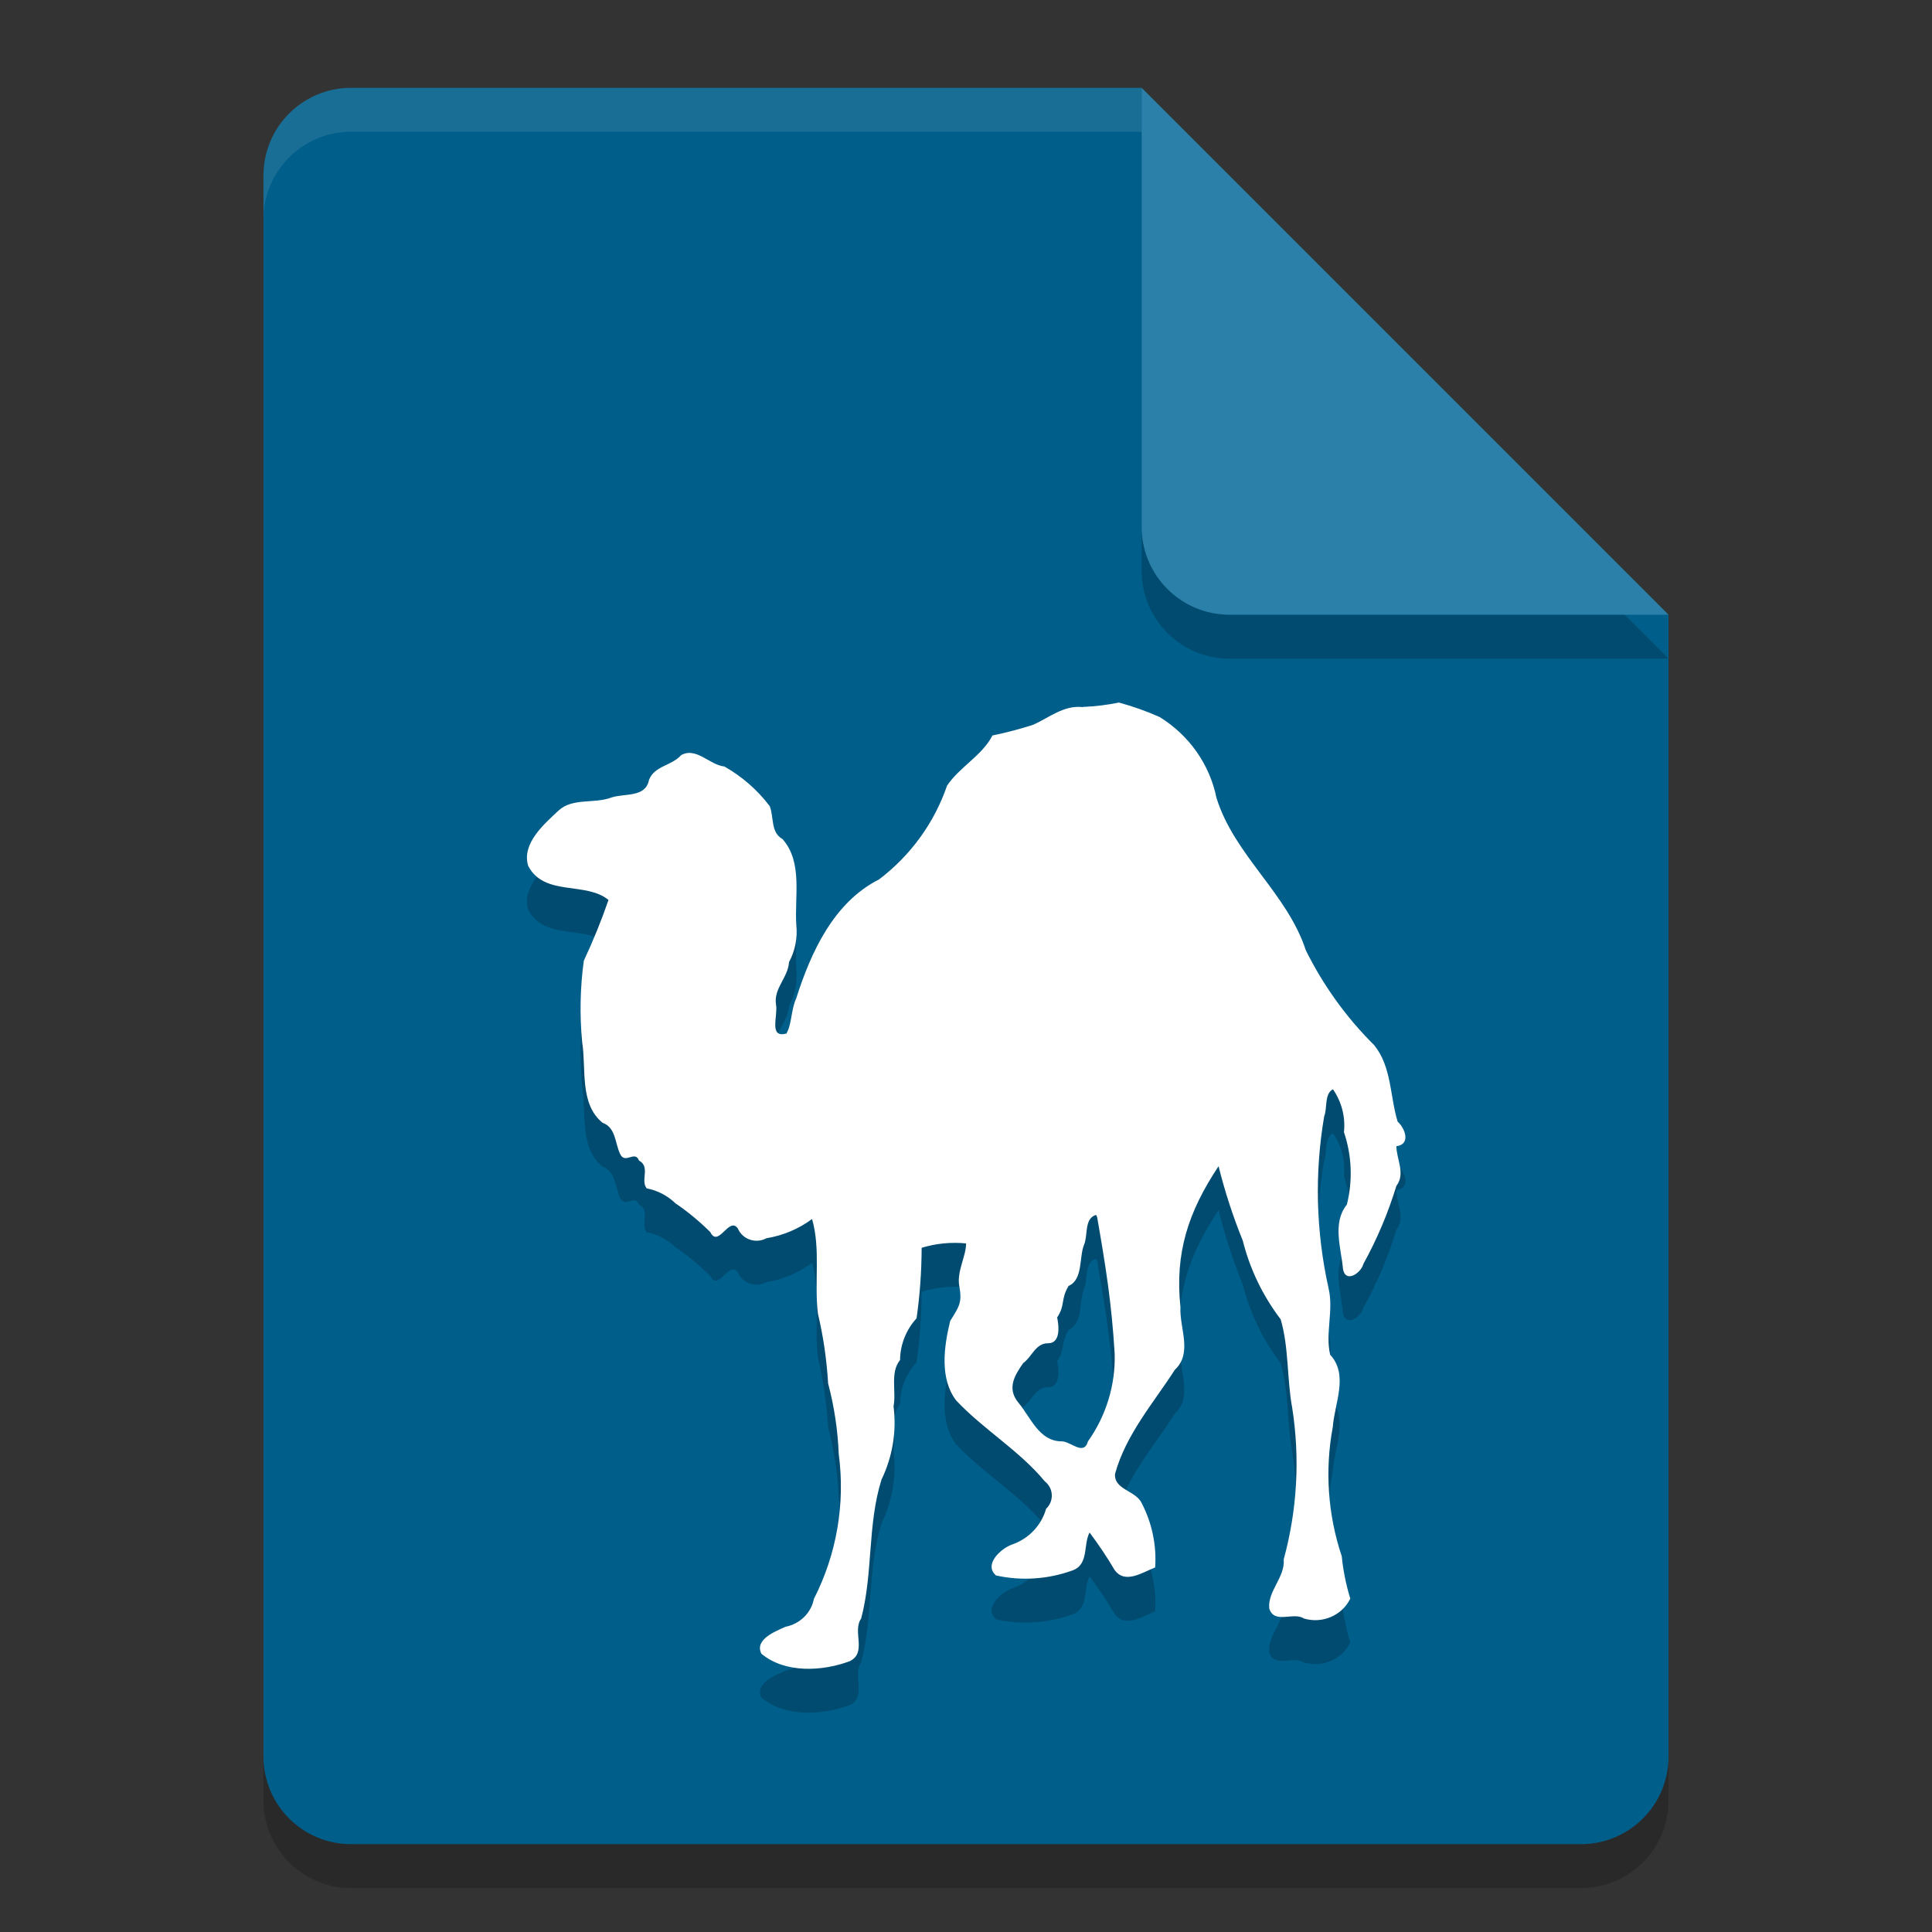 <svg xmlns="http://www.w3.org/2000/svg" width="22" height="22" version="1.1"><rect width="100%" height="100%" fill="#333333" stroke="none"/><defs>
<linearGradient id="ucPurpleBlue" x1="0%" y1="0%" x2="100%" y2="100%">
  <stop offset="0%" style="stop-color:#B794F4;stop-opacity:1"/>
  <stop offset="100%" style="stop-color:#4299E1;stop-opacity:1"/>
</linearGradient>
</defs>
 <path style="opacity:0.2" d="m 4,1.5 c -0.554,0 -1,0.446 -1,1 v 18 c 0,0.554 0.446,1 1,1 h 14 c 0.554,0 1,-0.446 1,-1 V 7.5 L 13.5,7 13,1.5 Z"/>
 <path style="fill:#005e8b" d="M 4,1 C 3.446,1 3,1.446 3,2 v 18 c 0,0.554 0.446,1 1,1 h 14 c 0.554,0 1,-0.446 1,-1 V 7 L 13.5,6.5 13,1 Z"/>
 <path style="opacity:0.1;fill:#ffffff" d="M 4,1 C 3.446,1 3,1.446 3,2 v 0.5 c 0,-0.554 0.446,-1 1,-1 h 9 V 1 Z"/>
 <path style="opacity:0.2" d="m 13,1.5 v 5 c 0,0.552 0.448,1 1,1 h 5 z"/>
 <path style="fill:#2a80a9" d="m 13,1 v 5 c 0,0.552 0.448,1 1,1 h 5 z"/>
 <path style="opacity:0.2" d="m 12.494,14.363 c 0.098,0.564 0.165,0.982 0.199,1.553 0.01,0.355 -0.097,0.705 -0.304,0.997 -0.049,0.17 -0.195,0 -0.299,0 -0.257,0 -0.352,-0.271 -0.492,-0.439 -0.139,-0.167 -0.039,-0.319 0.053,-0.452 0.1,-0.07 0.139,-0.226 0.283,-0.226 0.144,0 0.125,-0.192 0.104,-0.294 0.095,-0.142 0.037,-0.203 0.13,-0.359 0.167,-0.072 0.118,-0.326 0.176,-0.468 0.046,-0.102 0,-0.296 0.132,-0.339 0,0 0.016,0 0.014,0.022 M 12.331,8.552 c -0.218,-0.025 -0.383,0.12 -0.566,0.201 -0.152,0.049 -0.307,0.09 -0.464,0.122 -0.114,0.226 -0.376,0.36 -0.517,0.572 -0.145,0.422 -0.414,0.794 -0.774,1.067 -0.515,0.26 -0.775,0.825 -0.944,1.357 -0.058,0.12 -0.049,0.296 -0.111,0.398 C 8.751,12.326 8.86,12.066 8.837,11.941 8.806,11.756 8.973,11.636 8.985,11.455 9.054,11.327 9.083,11.181 9.068,11.037 9.045,10.713 9.145,10.32 8.911,10.055 8.772,9.976 8.816,9.809 8.765,9.68 8.626,9.496 8.45,9.342 8.248,9.228 8.081,9.212 7.928,9.002 7.756,9.099 7.649,9.221 7.452,9.219 7.39,9.382 7.35,9.585 7.116,9.531 6.963,9.581 c -0.195,0.075 -0.445,0 -0.605,0.151 -0.16,0.151 -0.422,0.373 -0.343,0.629 0.183,0.35 0.656,0.174 0.914,0.387 -0.081,0.235 -0.175,0.466 -0.281,0.692 -0.042,0.307 -0.048,0.617 -0.019,0.925 0.049,0.307 -0.033,0.703 0.232,0.92 0.151,0.054 0.141,0.226 0.199,0.353 0.058,0.127 0.169,-0.045 0.216,0.077 0.134,0.072 0.014,0.226 0.088,0.317 0.124,0.024 0.237,0.083 0.327,0.17 0.143,0.097 0.275,0.207 0.397,0.328 0.093,0.185 0.211,-0.181 0.313,-0.043 0.052,0.126 0.205,0.179 0.327,0.113 0.189,-0.031 0.367,-0.106 0.519,-0.219 0.1,0.346 0.023,0.721 0.067,1.079 0.062,0.261 0.1,0.526 0.116,0.794 0.07,0.263 0.11,0.533 0.121,0.805 0.075,0.565 -0.023,1.138 -0.283,1.648 -0.031,0.16 -0.159,0.285 -0.322,0.317 -0.116,0.052 -0.357,0.145 -0.276,0.307 0.269,0.226 0.696,0.201 1.004,0.086 0.204,-0.097 0.028,-0.339 0.132,-0.486 0.137,-0.516 0.07,-1.067 0.232,-1.583 0.126,-0.26 0.173,-0.549 0.137,-0.834 0.033,-0.174 -0.042,-0.384 0.074,-0.527 0.002,-0.175 0.068,-0.344 0.188,-0.475 0.038,-0.266 0.057,-0.534 0.058,-0.803 0.163,-0.05 0.335,-0.067 0.506,-0.05 0,0.149 -0.109,0.321 -0.077,0.488 0.034,0.188 -0.003,0.232 -0.104,0.395 -0.072,0.294 -0.121,0.656 0.067,0.904 0.311,0.332 0.717,0.568 1.011,0.923 0.1,0.079 0.106,0.225 0.014,0.312 -0.054,0.192 -0.202,0.345 -0.394,0.409 -0.123,0.047 -0.32,0.226 -0.176,0.35 0.289,0.064 0.591,0.044 0.87,-0.057 0.19,-0.068 0.121,-0.292 0.195,-0.432 0.102,0.136 0.197,0.277 0.283,0.423 0.118,0.172 0.322,0.029 0.464,-0.025 0.017,-0.251 -0.035,-0.503 -0.151,-0.728 -0.065,-0.149 -0.318,-0.154 -0.306,-0.337 0.125,-0.452 0.436,-0.805 0.682,-1.187 0.204,-0.19 0.051,-0.473 0.063,-0.712 -0.065,-0.616 0.088,-1.085 0.434,-1.605 0.072,0.289 0.164,0.572 0.276,0.848 0.081,0.324 0.228,0.628 0.431,0.895 0.095,0.321 0.07,0.678 0.132,1.011 0.09,0.575 0.056,1.161 -0.097,1.723 0.016,0.206 -0.183,0.357 -0.165,0.558 0.056,0.185 0.278,0.036 0.394,0.115 0.209,0.063 0.435,-0.033 0.529,-0.226 -0.048,-0.157 -0.081,-0.318 -0.097,-0.482 -0.159,-0.475 -0.194,-0.982 -0.102,-1.474 0.019,-0.267 0.183,-0.592 -0.03,-0.821 -0.058,-0.244 0.042,-0.509 -0.019,-0.76 -0.143,-0.643 -0.16,-1.307 -0.049,-1.956 0.037,-0.09 0,-0.258 0.1,-0.307 0.099,0.144 0.143,0.316 0.125,0.488 0.09,0.267 0.101,0.553 0.033,0.825 -0.169,0.21 -0.065,0.495 -0.044,0.733 0.028,0.167 0.206,0.048 0.232,-0.057 0.156,-0.283 0.282,-0.581 0.376,-0.889 0.107,-0.14 0,-0.305 0,-0.452 0.165,-0.02 0.102,-0.201 0.014,-0.28 -0.088,-0.289 -0.067,-0.624 -0.267,-0.871 C 15.329,12.085 15.068,11.72 14.87,11.322 14.659,10.673 14.056,10.241 13.852,9.585 13.775,9.205 13.541,8.872 13.205,8.665 13.055,8.598 12.9,8.543 12.741,8.5 c -0.135,0.028 -0.272,0.044 -0.41,0.05"/>
 <path style="fill:#ffffff" d="m 12.494,13.863 c 0.098,0.564 0.165,0.982 0.199,1.553 0.01,0.355 -0.097,0.705 -0.304,0.997 -0.049,0.17 -0.195,0 -0.299,0 -0.257,0 -0.352,-0.271 -0.492,-0.439 -0.139,-0.167 -0.039,-0.319 0.053,-0.452 0.1,-0.07 0.139,-0.226 0.283,-0.226 0.144,0 0.125,-0.192 0.104,-0.294 0.095,-0.142 0.037,-0.203 0.13,-0.359 0.167,-0.072 0.118,-0.326 0.176,-0.468 0.046,-0.102 0,-0.296 0.132,-0.339 0,0 0.016,0 0.014,0.022 M 12.331,8.052 c -0.218,-0.025 -0.383,0.12 -0.566,0.201 -0.152,0.049 -0.307,0.09 -0.464,0.122 -0.114,0.226 -0.376,0.36 -0.517,0.572 -0.145,0.422 -0.414,0.794 -0.774,1.067 -0.515,0.26 -0.775,0.825 -0.944,1.357 -0.058,0.12 -0.049,0.296 -0.111,0.398 C 8.751,11.826 8.86,11.566 8.837,11.441 8.806,11.256 8.973,11.136 8.985,10.955 9.054,10.827 9.083,10.681 9.068,10.537 9.045,10.213 9.145,9.82 8.911,9.555 8.772,9.476 8.816,9.309 8.765,9.18 8.626,8.996 8.45,8.842 8.248,8.728 8.081,8.712 7.928,8.502 7.756,8.599 7.649,8.721 7.452,8.719 7.39,8.882 7.35,9.085 7.116,9.031 6.963,9.081 c -0.195,0.075 -0.445,0 -0.605,0.151 -0.16,0.151 -0.422,0.373 -0.343,0.629 0.183,0.35 0.656,0.174 0.914,0.387 -0.081,0.235 -0.175,0.466 -0.281,0.692 -0.042,0.307 -0.048,0.617 -0.019,0.925 0.049,0.307 -0.033,0.703 0.232,0.92 0.151,0.054 0.141,0.226 0.199,0.353 0.058,0.127 0.169,-0.045 0.216,0.077 0.134,0.072 0.014,0.226 0.088,0.317 0.124,0.024 0.237,0.083 0.327,0.17 0.143,0.097 0.275,0.207 0.397,0.328 0.093,0.185 0.211,-0.181 0.313,-0.043 0.052,0.126 0.205,0.179 0.327,0.113 0.189,-0.031 0.367,-0.106 0.519,-0.219 0.1,0.346 0.023,0.721 0.067,1.079 0.062,0.261 0.1,0.526 0.116,0.794 0.07,0.263 0.11,0.533 0.121,0.805 0.075,0.565 -0.023,1.138 -0.283,1.648 -0.031,0.16 -0.159,0.285 -0.322,0.317 -0.116,0.052 -0.357,0.145 -0.276,0.307 0.269,0.226 0.696,0.201 1.004,0.086 0.204,-0.097 0.028,-0.339 0.132,-0.486 0.137,-0.516 0.07,-1.067 0.232,-1.583 0.126,-0.26 0.173,-0.549 0.137,-0.834 0.033,-0.174 -0.042,-0.384 0.074,-0.527 0.002,-0.175 0.068,-0.344 0.188,-0.475 0.038,-0.266 0.057,-0.534 0.058,-0.803 0.163,-0.05 0.335,-0.067 0.506,-0.05 0,0.149 -0.109,0.321 -0.077,0.488 0.034,0.188 -0.003,0.232 -0.104,0.395 -0.072,0.294 -0.121,0.656 0.067,0.904 0.311,0.332 0.717,0.568 1.011,0.923 0.1,0.079 0.106,0.225 0.014,0.312 -0.054,0.192 -0.202,0.345 -0.394,0.409 -0.123,0.047 -0.32,0.226 -0.176,0.35 0.289,0.064 0.591,0.044 0.87,-0.057 0.19,-0.068 0.121,-0.292 0.195,-0.432 0.102,0.136 0.197,0.277 0.283,0.423 0.118,0.172 0.322,0.029 0.464,-0.025 0.017,-0.251 -0.035,-0.503 -0.151,-0.728 -0.065,-0.149 -0.318,-0.154 -0.306,-0.337 0.125,-0.452 0.436,-0.805 0.682,-1.187 0.204,-0.19 0.051,-0.473 0.063,-0.712 -0.065,-0.616 0.088,-1.085 0.434,-1.605 0.072,0.289 0.164,0.572 0.276,0.848 0.081,0.324 0.228,0.628 0.431,0.895 0.095,0.321 0.07,0.678 0.132,1.011 0.09,0.575 0.056,1.161 -0.097,1.723 0.016,0.206 -0.183,0.357 -0.165,0.558 0.056,0.185 0.278,0.036 0.394,0.115 0.209,0.063 0.435,-0.033 0.529,-0.226 -0.048,-0.157 -0.081,-0.318 -0.097,-0.482 -0.159,-0.475 -0.194,-0.982 -0.102,-1.474 0.019,-0.267 0.183,-0.592 -0.03,-0.821 -0.058,-0.244 0.042,-0.509 -0.019,-0.76 -0.143,-0.643 -0.16,-1.307 -0.049,-1.956 0.037,-0.09 0,-0.258 0.1,-0.307 0.099,0.144 0.143,0.316 0.125,0.488 0.09,0.267 0.101,0.553 0.033,0.825 -0.169,0.21 -0.065,0.495 -0.044,0.733 0.028,0.167 0.206,0.047 0.232,-0.057 0.156,-0.283 0.282,-0.581 0.376,-0.889 0.107,-0.14 0,-0.305 0,-0.452 0.165,-0.02 0.102,-0.201 0.014,-0.28 -0.088,-0.289 -0.067,-0.624 -0.267,-0.871 C 15.329,11.585 15.068,11.22 14.87,10.822 14.659,10.173 14.056,9.741 13.852,9.085 13.775,8.705 13.541,8.372 13.205,8.165 13.055,8.098 12.9,8.043 12.741,8 12.606,8.028 12.469,8.044 12.331,8.05"/>
</svg>

